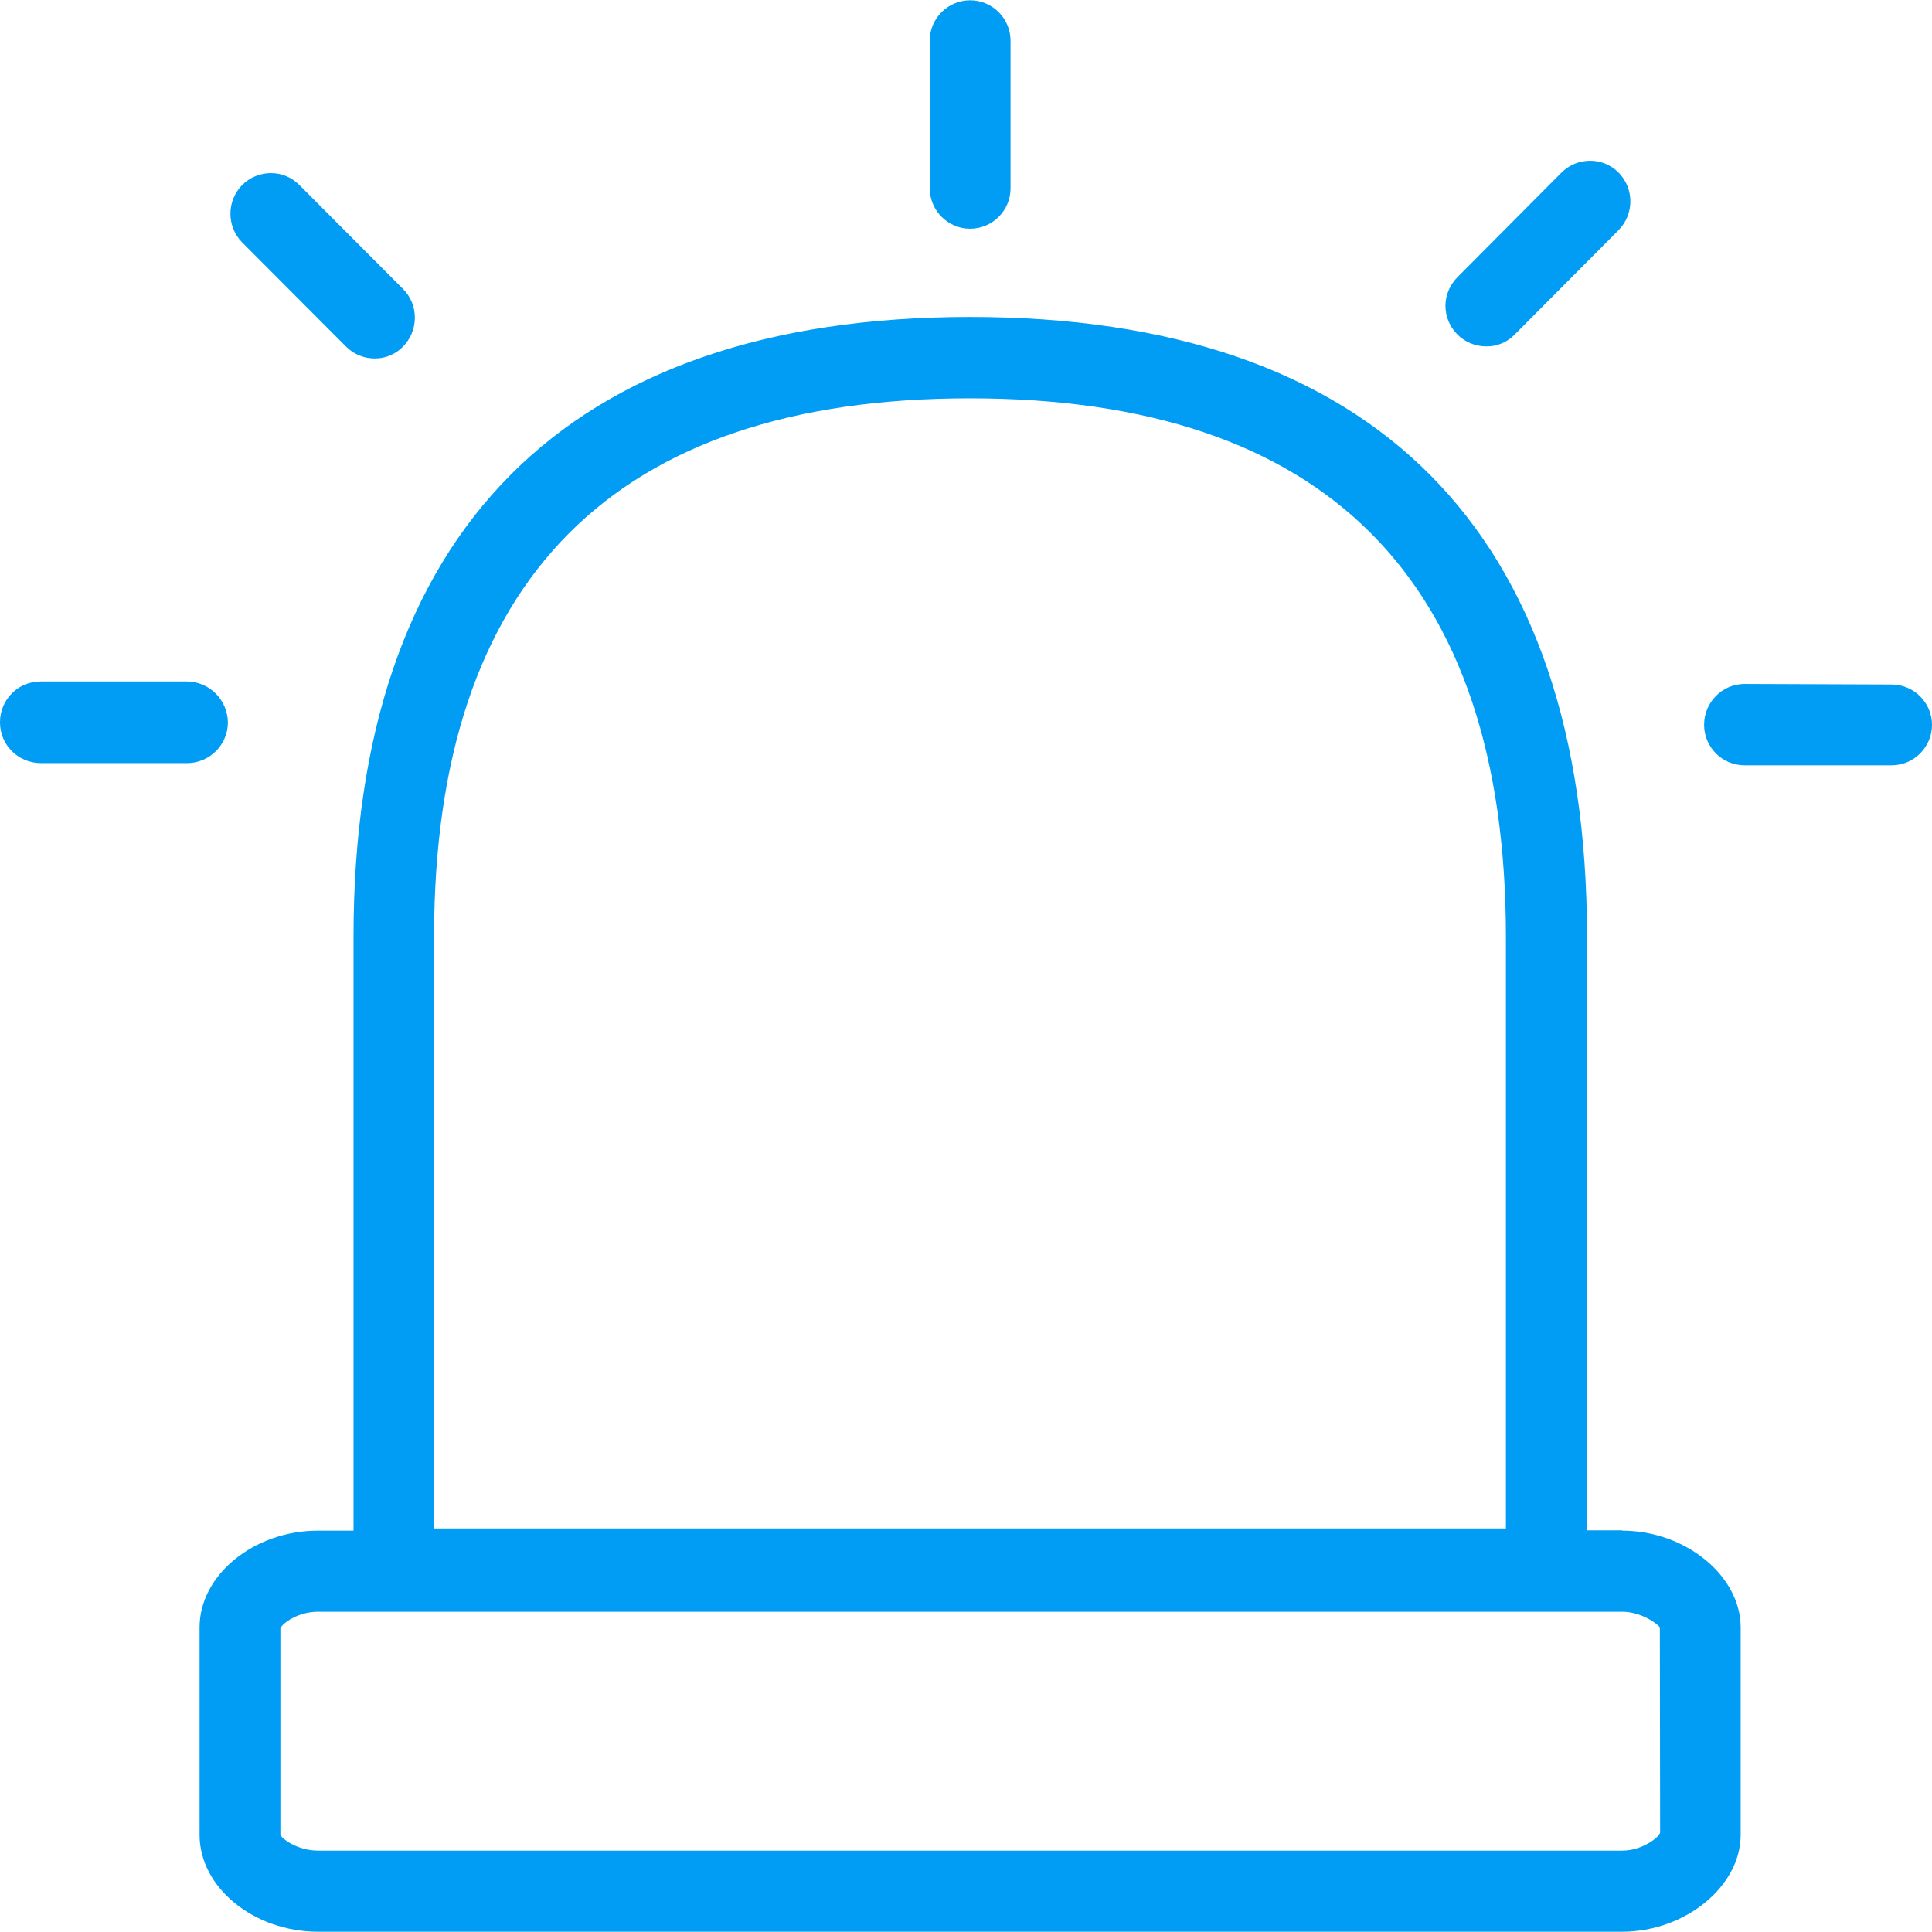 <?xml version="1.0" encoding="UTF-8"?>
<svg xmlns="http://www.w3.org/2000/svg" viewBox="0 0 702.8 702.8"><path fill="#019df4" fill-rule="evenodd" d="M590.1 673.2c7 0 13.1-4.5 13.8-6.5l-.1-74.7c-.7-1.2-6.7-5.7-13.7-5.7H115.7c-7.4 0-12.9 4.2-13.7 6v75.2c.5 1.3 6.1 5.7 13.7 5.7h474.4zM157.9 340.8V556h389.9V340.8c0-130-65.6-195.9-195-195.9-129.3 0-194.9 65.9-194.9 195.9zm432.2 216c23 0 43.1 16.4 43.1 35.2v75.5c0 18.7-20.2 35.2-43.1 35.2H115.7c-23.4 0-43.1-16.1-43.1-35.2V592c0-19.1 19.8-35.2 43.1-35.2h12.9V340.7c0-147.4 77.6-225.4 224.3-225.4 146.8 0 224.4 77.9 224.4 225.4v216h12.8v.1zM352.9 83.2c-8.1 0-14.7-6.6-14.7-14.8V14.8c0-8.1 6.6-14.7 14.7-14.7s14.7 6.6 14.7 14.7v53.7c0 8.1-6.6 14.7-14.7 14.7zm-270 179.6c0 8.1-6.6 14.7-14.7 14.8H14.7C6.6 277.5 0 271 0 262.8v-.1c0-8.2 6.6-14.8 14.7-14.8h53.4c8.1.1 14.7 6.7 14.8 14.9zM688.1 249c8.1 0 14.7 6.6 14.7 14.7s-6.6 14.7-14.7 14.7h-53.5c-8.1 0-14.7-6.6-14.7-14.7v-.1c0-8.1 6.6-14.8 14.7-14.8l53.5.2zM125.9 126.1L88.1 88.2c-5.7-5.8-5.7-15.1 0-20.9 5.7-5.7 15-5.8 20.7-.1l.1.1 37.8 37.9c5.7 5.8 5.6 15.2-.2 21-2.7 2.7-6.3 4.2-10.1 4.2-4 0-7.7-1.5-10.5-4.3zm414.7-.1c-8.1 0-14.7-6.5-14.8-14.7 0-3.9 1.6-7.7 4.4-10.5l37.8-38c5.7-5.7 15-5.8 20.7-.1l.1.1c5.7 5.8 5.7 15.1 0 20.9l-37.8 38c-2.7 2.8-6.5 4.4-10.4 4.3z" clip-rule="evenodd" style="fill: #019df4;"/></svg>
